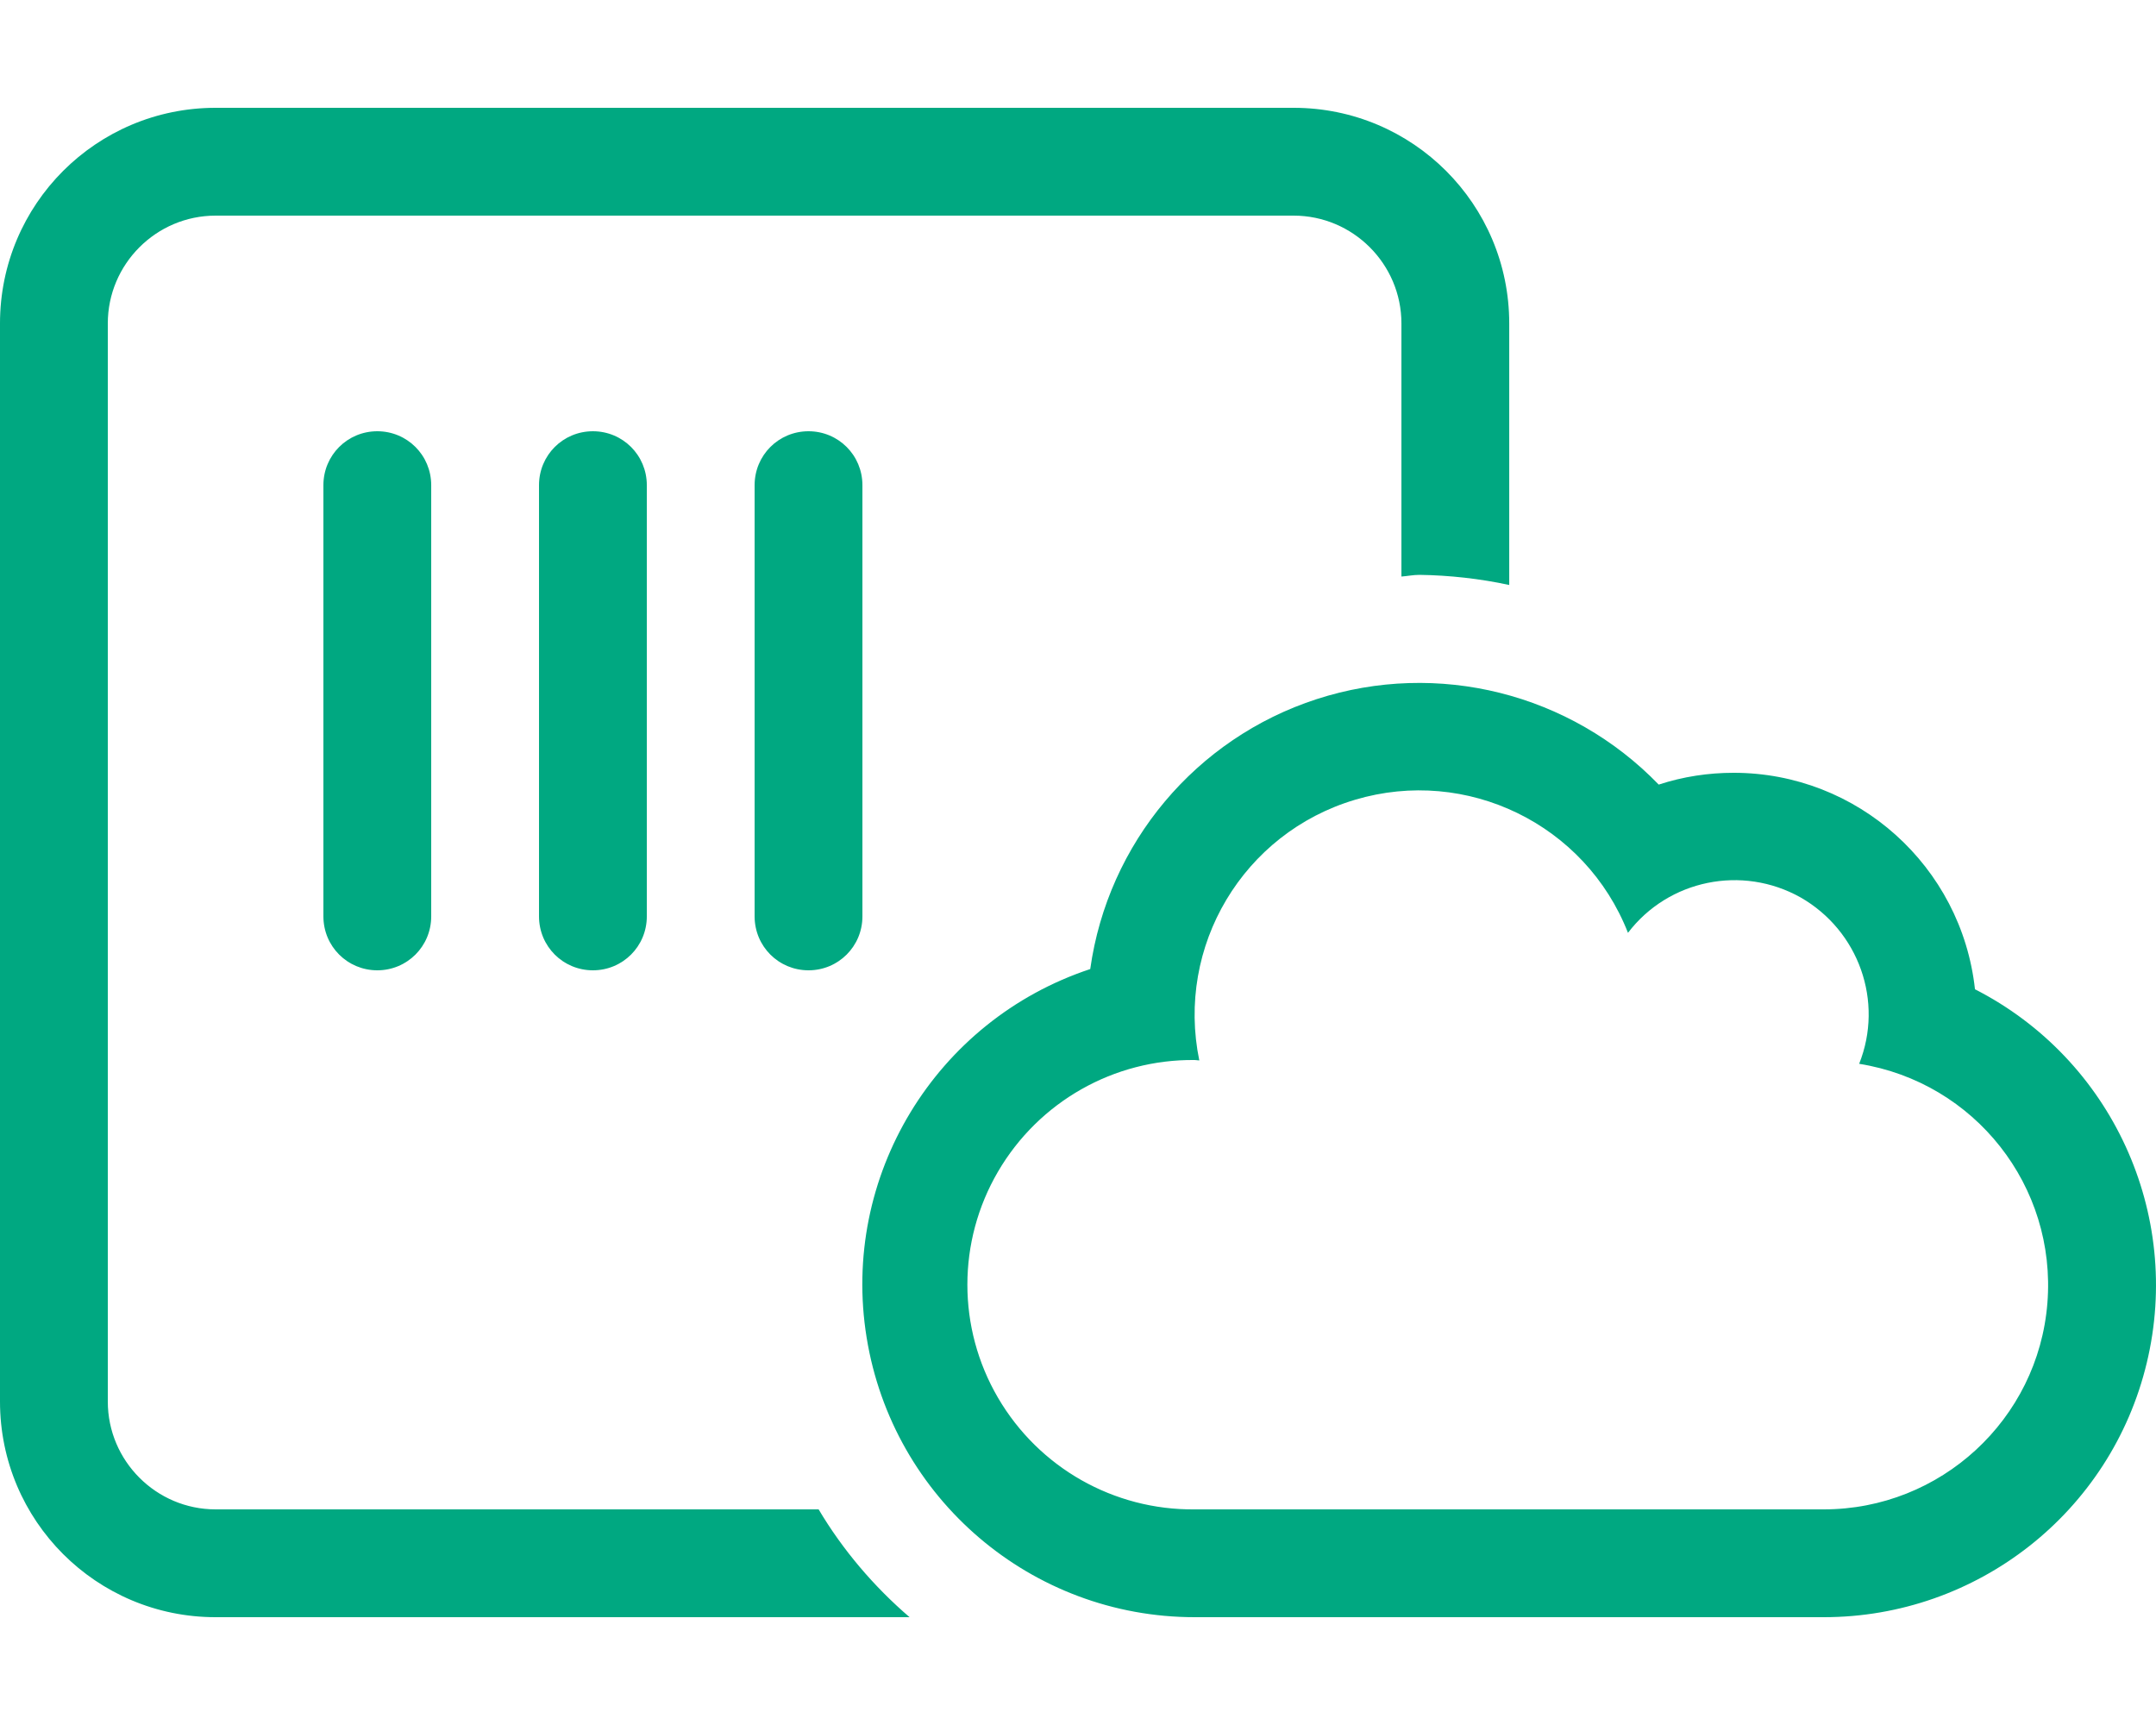<svg xmlns="http://www.w3.org/2000/svg" viewBox="0 0 640 512" fill='#00a881'><!-- Font Awesome Pro 6.0.0-alpha2 by @fontawesome - https://fontawesome.com License - https://fontawesome.com/license (Commercial License) --><path d="M586.262 293.625C582.262 257.125 551.386 229.375 514.635 229.375C507.135 229.375 499.635 230.5 492.385 232.875C466.134 205.75 426.759 195.875 390.883 207.5C355.007 219.125 328.882 250.25 323.632 287.625C277.631 302.875 249.505 349.25 257.255 397C265.005 444.875 306.256 480 354.632 480H541.386C586.887 480 626.638 448.875 637.263 404.5C647.888 360.25 626.888 314.375 586.262 293.625ZM541.386 448H354.632C330.632 448.25 308.381 435.625 296.256 414.875C284.131 394.125 284.131 368.5 296.256 347.75C308.381 327 330.632 314.375 354.632 314.625C355.132 314.625 355.632 314.75 356.007 314.75C349.007 280.875 369.007 247.25 402.258 237.375C435.384 227.5 470.635 244.625 483.26 276.875C495.26 261.125 517.135 256.625 534.511 266.375C551.761 276.25 559.261 297.25 551.886 315.75C586.262 321.25 610.512 352.125 607.762 386.75C605.012 421.375 576.012 448 541.386 448ZM224.005 144V272C224.005 280.875 231.13 288 240.005 288C248.88 288 256.005 280.875 256.005 272V144C256.005 135.125 248.88 128 240.005 128C231.13 128 224.005 135.125 224.005 144ZM64.001 448C46.376 448 32.001 433.625 32.001 416V96C32.001 78.375 46.376 64 64.001 64H384.008C401.633 64 416.008 78.375 416.008 96V171.125C417.758 171 419.508 170.625 421.384 170.625C430.259 170.75 439.259 171.75 448.009 173.625V96C448.009 60.625 419.383 32 384.008 32H64.001C28.626 32 0 60.625 0 96V416C0 451.375 28.626 480 64.001 480H270.005C259.38 470.875 250.13 460 243.005 448H64.001ZM160.003 144V272C160.003 280.875 167.128 288 176.004 288C184.879 288 192.004 280.875 192.004 272V144C192.004 135.125 184.879 128 176.004 128C167.128 128 160.003 135.125 160.003 144ZM96.002 144V272C96.002 280.875 103.127 288 112.002 288S128.003 280.875 128.003 272V144C128.003 135.125 120.877 128 112.002 128S96.002 135.125 96.002 144Z"/></svg>